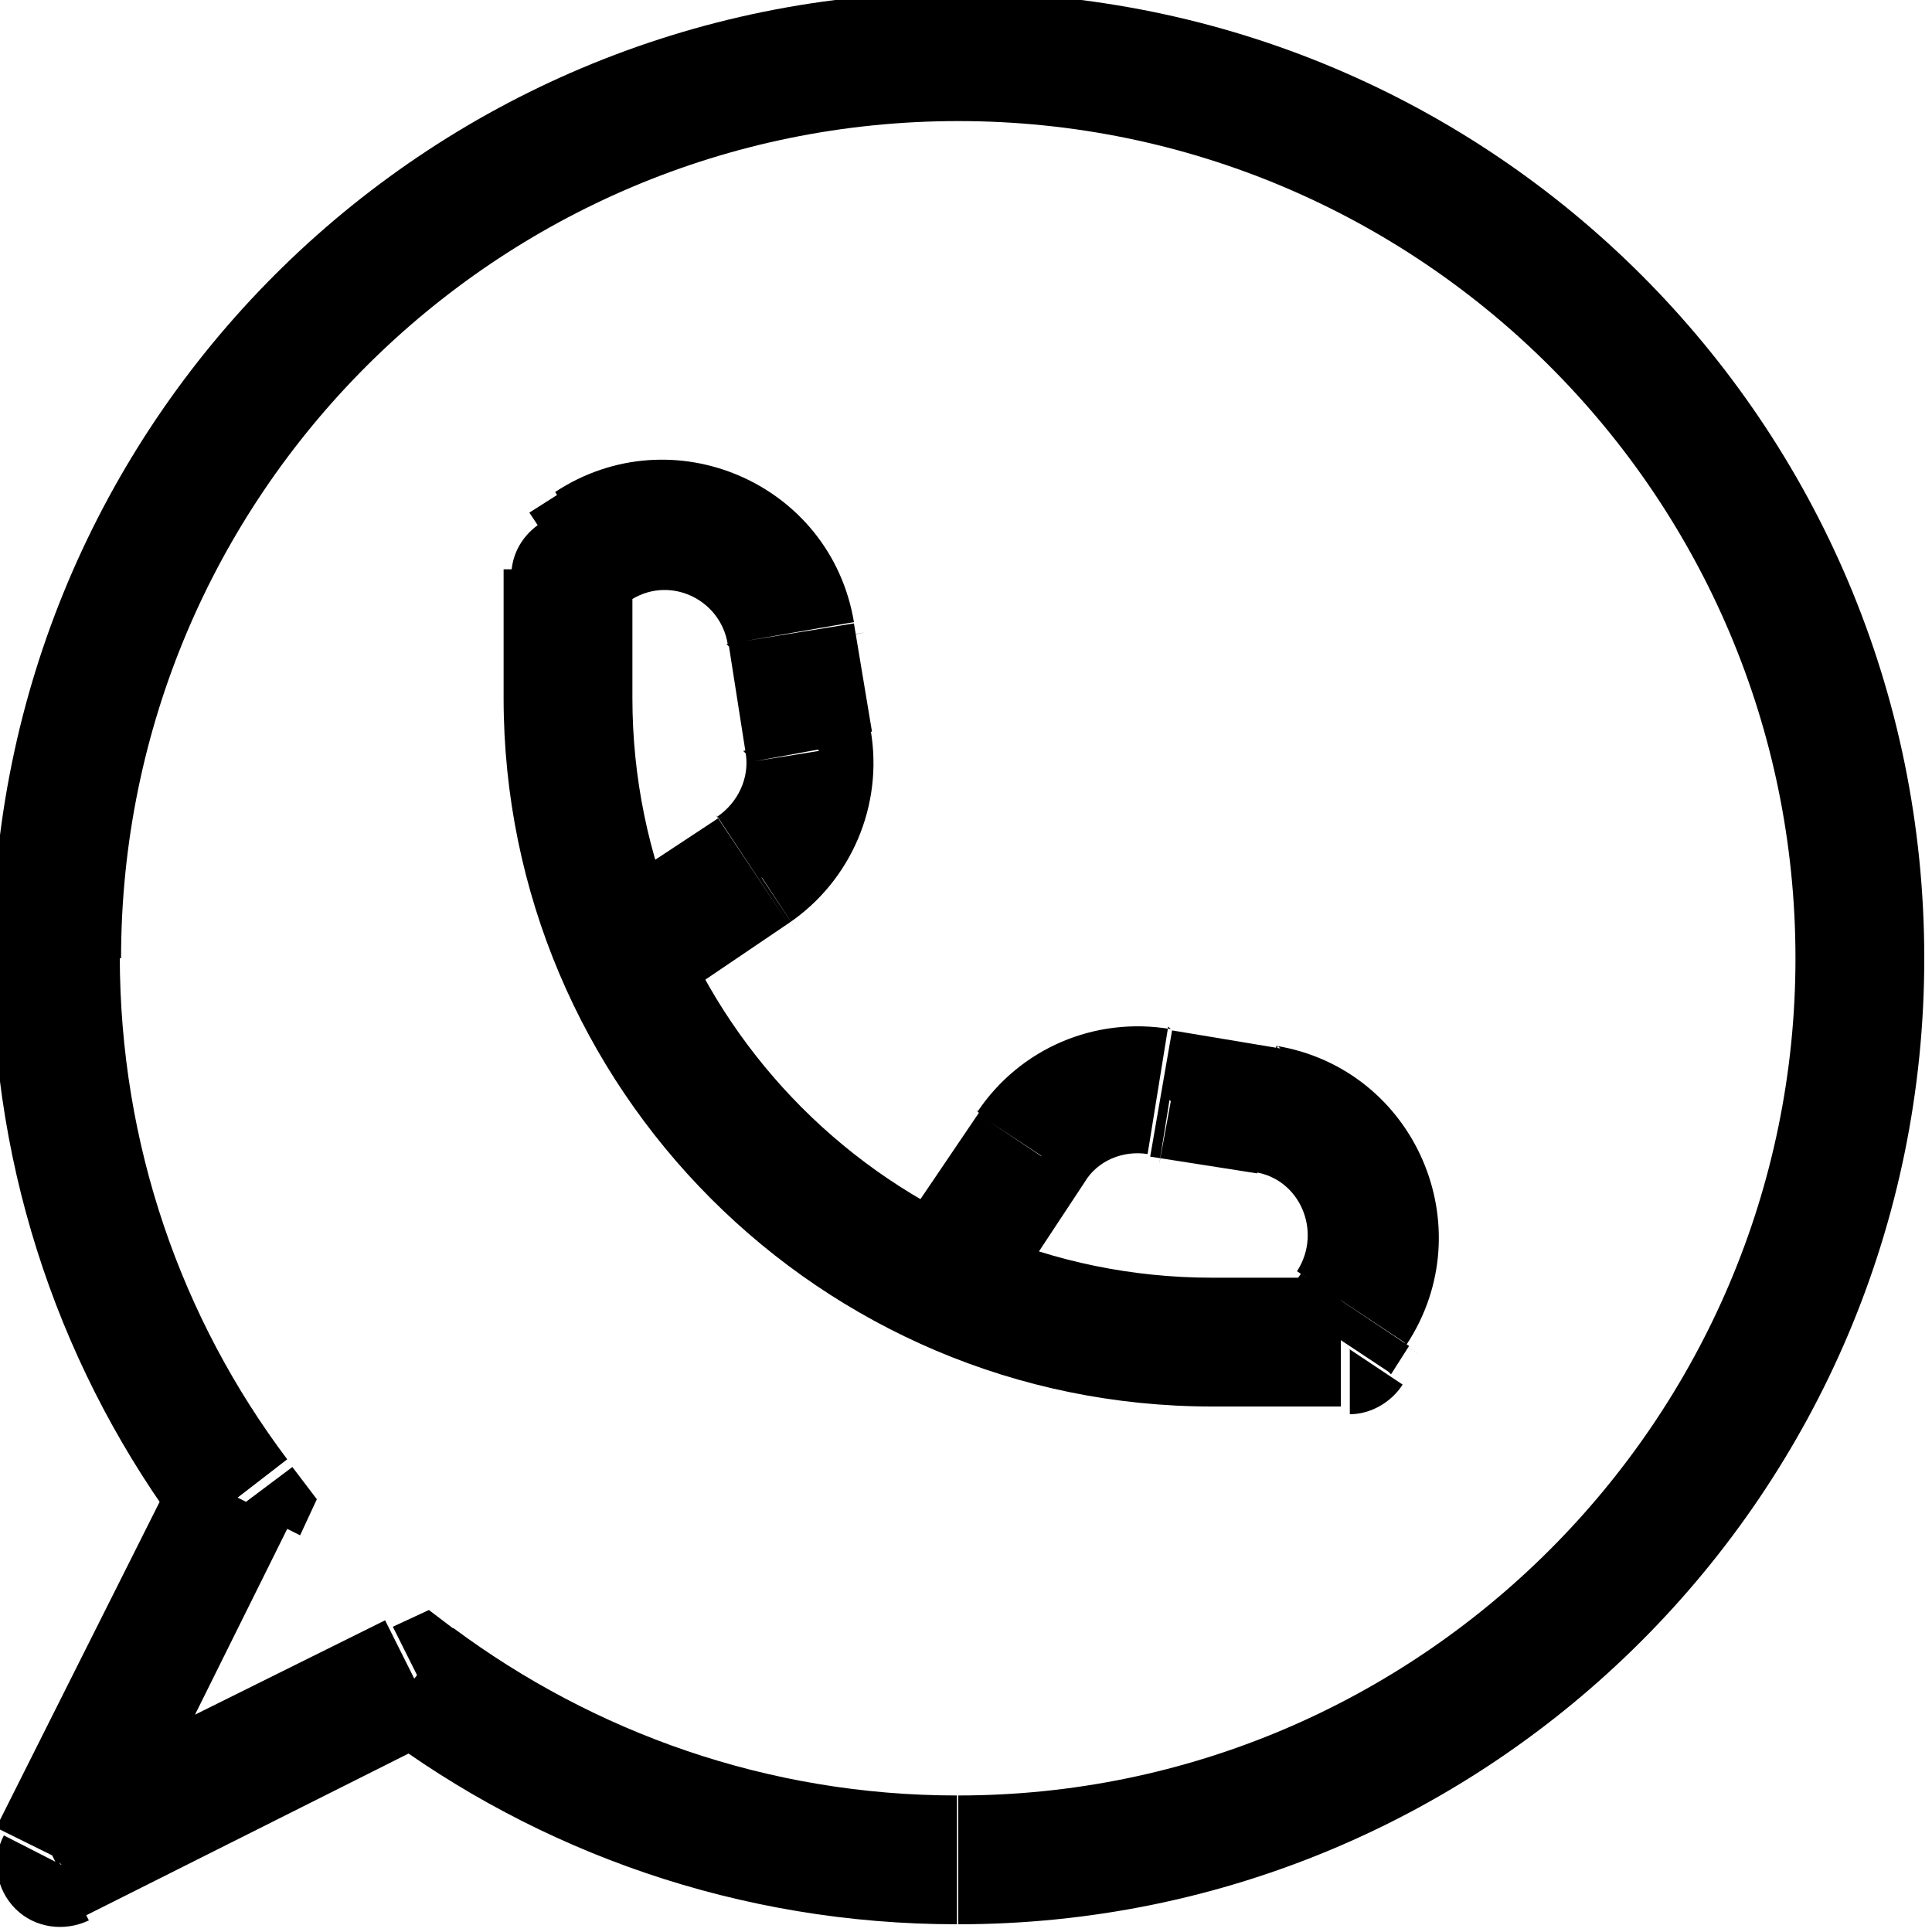 <svg viewBox="0 0 15 15" xmlns="http://www.w3.org/2000/svg"><path d="M1.89 11.7l.44.22 .13-.28 -.19-.25 -.4.3Zm1.39 1.39l.3-.4 -.25-.19 -.28.13 .22.44Zm-2.8 1.39l-.45-.23c-.1.19-.06.42.09.57 .15.15.38.18.57.09l-.23-.45Zm4-10l-.28-.42c-.14.09-.23.24-.23.41h.5Zm6 6v.5c.16 0 .32-.09.41-.23l-.42-.28ZM6.23 5l.49-.09 -.5.08Zm.13.83l-.5.08 .49-.09Zm-.44.99l.27.41v0l-.28-.42Zm4.68 3.42l.41.27 -.42-.28Zm-.67-1.55l.08-.5 -.09.49Zm-.84-.14L9 9.04v0l.08-.5Zm-1 .43l-.42-.28 .41.27ZM-.06 7.44c-.001 1.68.55 3.24 1.5 4.5l.79-.61C1.41 10.24.93 8.89.93 7.42h-1Zm7.5-7.5c-4.15 0-7.5 3.35-7.5 7.5h1c0-3.59 2.91-6.5 6.5-6.5v-1Zm7.5 7.5c0-4.15-3.36-7.5-7.5-7.5v1c3.58 0 6.5 2.91 6.5 6.5h1Zm-7.5 7.5c4.14 0 7.5-3.36 7.5-7.5h-1c0 3.58-2.92 6.5-6.5 6.5v1Zm-4.51-1.5c1.25.94 2.81 1.5 4.5 1.5v-1c-1.47 0-2.82-.49-3.91-1.3l-.61.79ZM.65 14.88l2.79-1.4 -.45-.9 -2.8 1.39 .44.89Zm.72-3.48l-1.4 2.79 .89.44 1.39-2.8 -.9-.45Zm2.54-6.98v1h1v-1h-1Zm5.5 6.5h1v-1h-1v1Zm-5.5-5.5c0 3.03 2.46 5.5 5.5 5.5v-1c-2.49 0-4.5-2.02-4.5-4.5h-1Zm.77-.59l.21-.15 -.56-.84 -.22.14 .55.83Zm.98.19l.13.83 .98-.17 -.14-.84 -.99.16Zm-.08 1.33l-.97.64 .55.83 .96-.65 -.56-.84Zm.21-.5c.03.19-.06.38-.22.49l.55.83c.49-.33.74-.92.64-1.5l-.99.16Zm-.91-1.18c.3-.21.71-.03.77.33l.98-.17c-.18-1.08-1.41-1.61-2.32-1.01l.55.83Zm5.92 6l.14-.22 -.84-.56 -.15.21 .83.55Zm-.86-2.53L9.1 8l-.17.98 .83.13 .16-.99Zm-2.34.5l-.65.96 .83.55 .64-.97 -.84-.56Zm1.49-.65c-.59-.1-1.17.15-1.5.64l.83.55c.1-.17.3-.25.49-.22l.16-.99Zm1.83 2.45c.6-.91.07-2.14-1.01-2.32l-.17.98c.35.05.53.46.33.77l.83.55Z"/></svg>